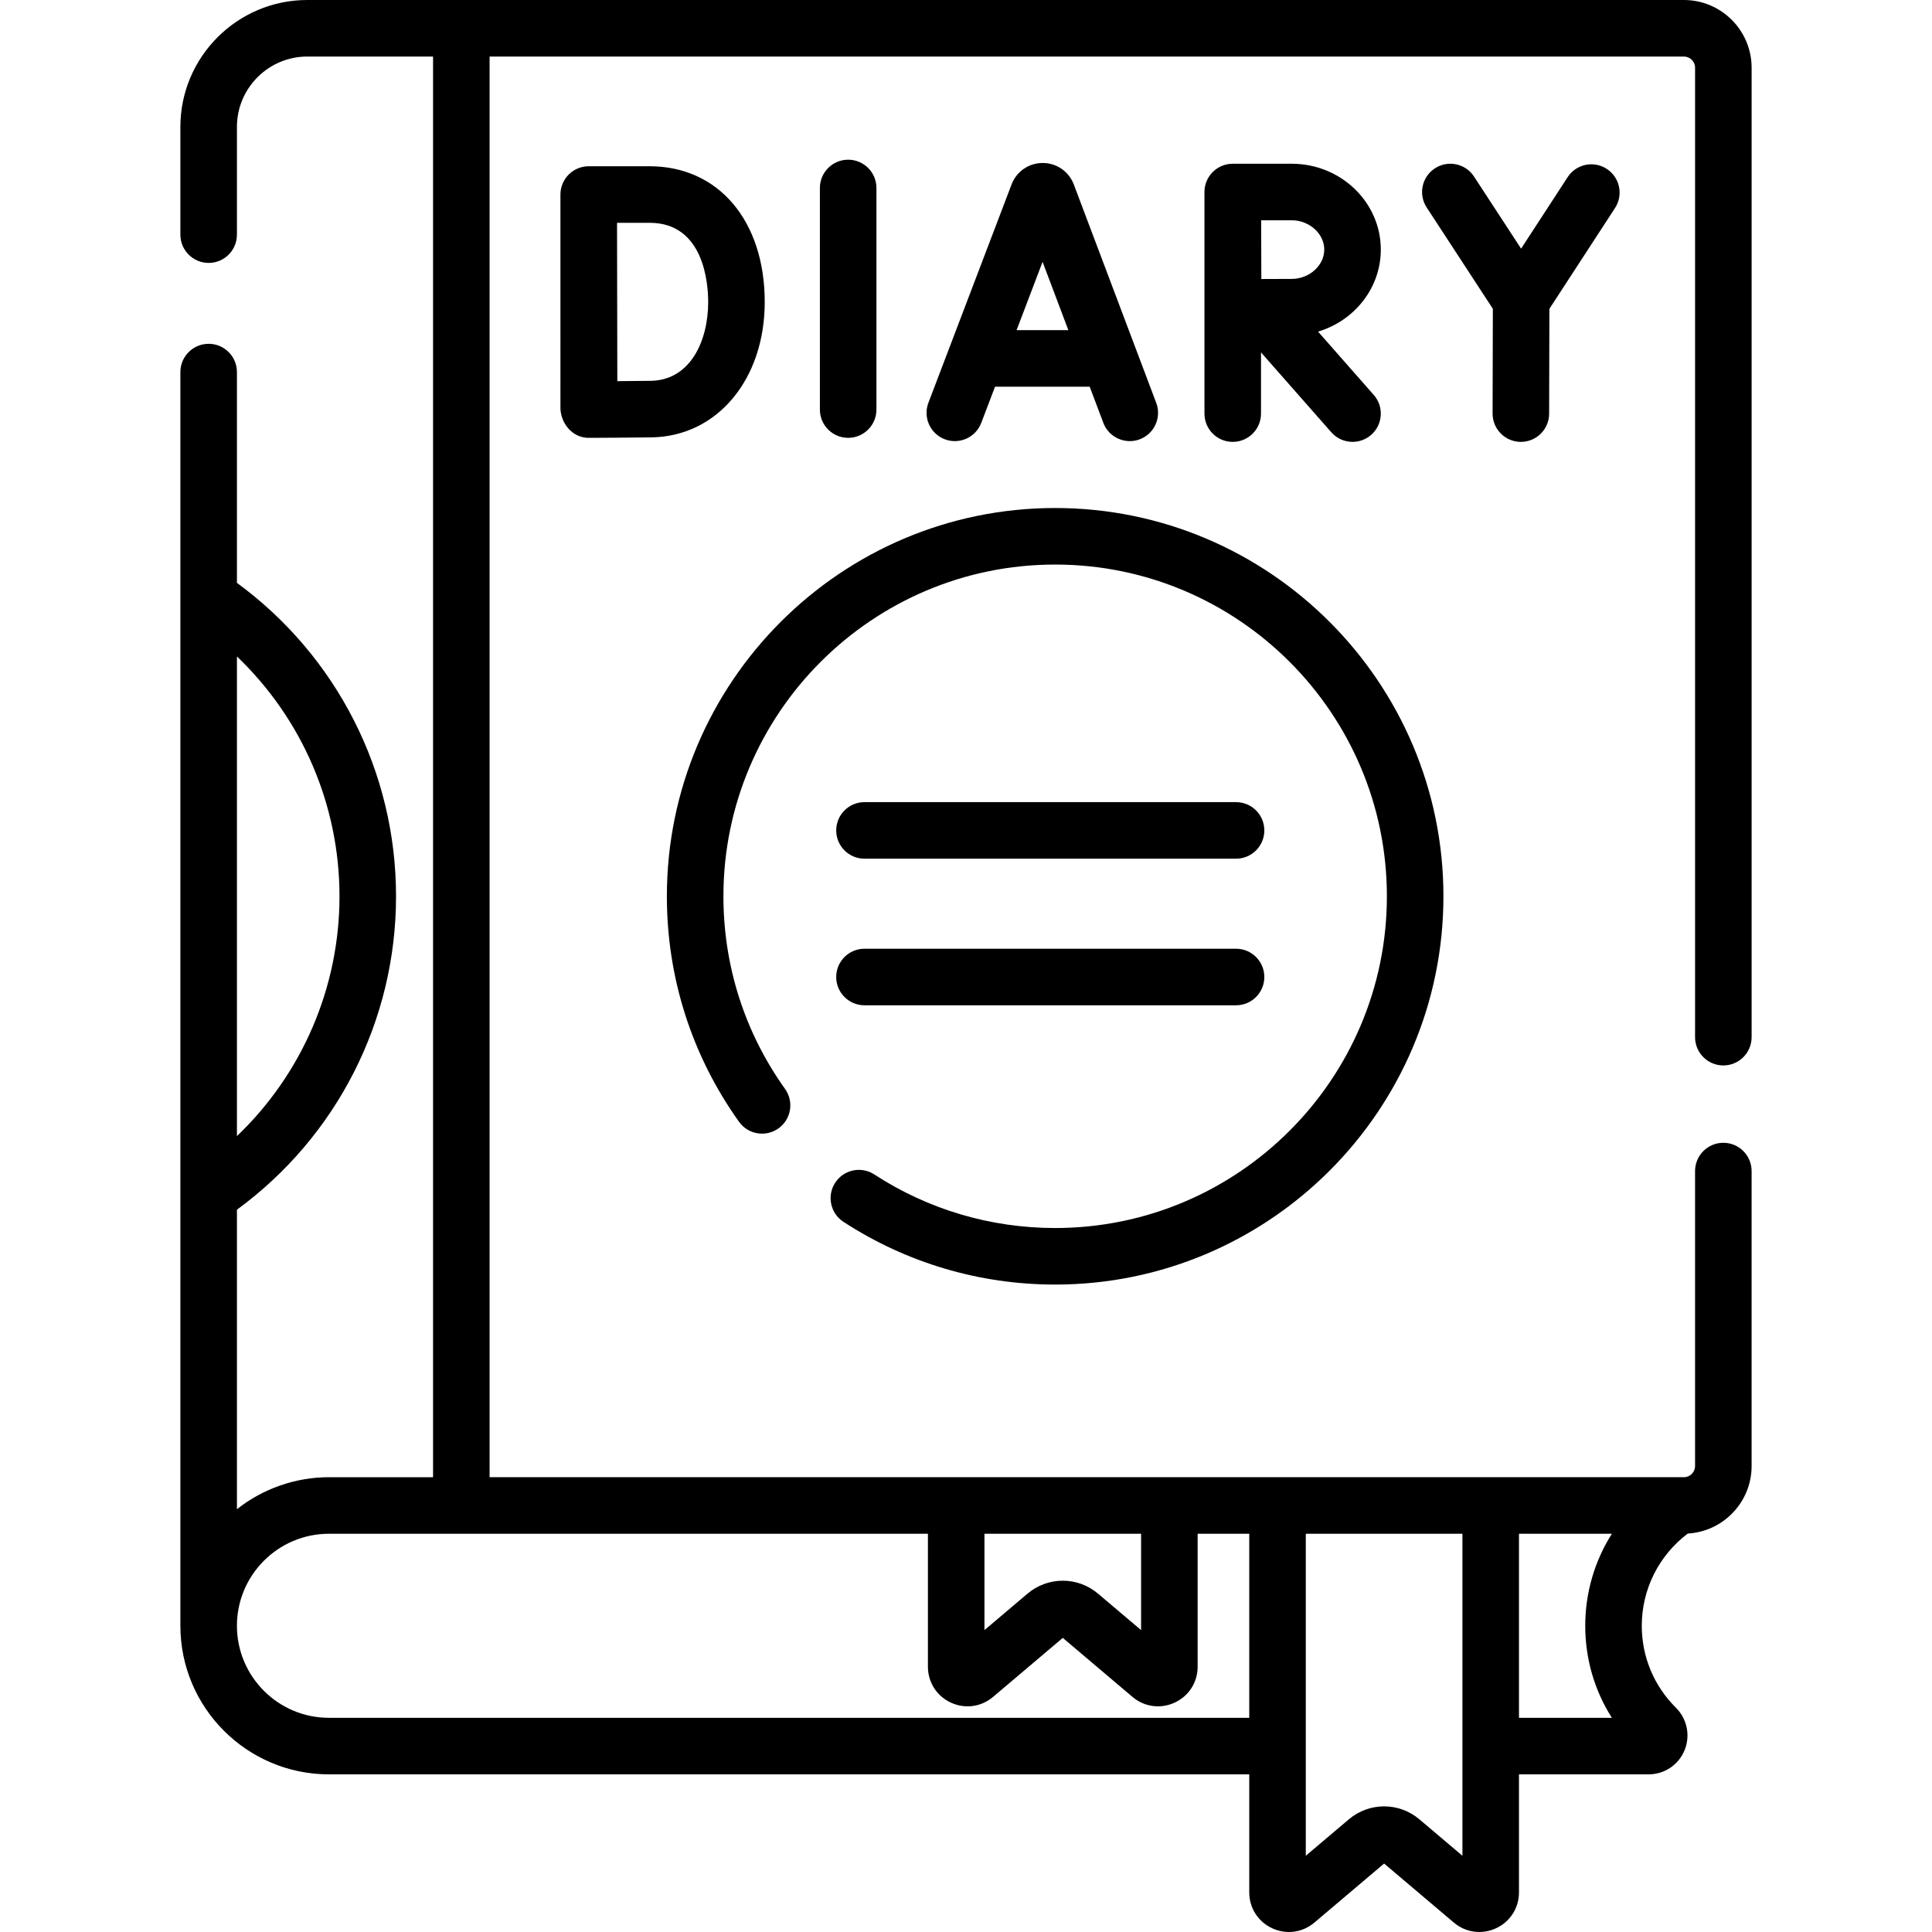 <svg id="Capa_1" enable-background="new 0 0 512 512" height="512" viewBox="0 0 512 512" width="512" xmlns="http://www.w3.org/2000/svg"><g><path d="m456.704 282.353c4.138 0 7.493-3.355 7.493-7.493v-256.911c0-9.897-8.052-17.949-17.949-17.949h-364.812c-18.545 0-33.633 15.088-33.633 33.632v28.551c0 4.138 3.355 7.493 7.493 7.493s7.493-3.355 7.493-7.493v-28.551c0-10.282 8.365-18.647 18.647-18.647h33.329v376.492h-27.588c-8.786-.017-17.509 3.021-24.388 8.483v-79.376c26.474-19.376 42.165-50.123 42.165-83.059s-15.692-63.683-42.165-83.059v-55.86c0-4.138-3.355-7.493-7.493-7.493s-7.493 3.355-7.493 7.493v332.244c0 21.71 17.663 39.373 39.373 39.373h243.889v31.27c0 4.132 2.329 7.778 6.077 9.516 3.751 1.738 8.037 1.16 11.191-1.51l18.472-15.639 18.473 15.639c3.167 2.684 7.475 3.237 11.19 1.51 3.748-1.738 6.077-5.384 6.077-9.516v-31.27h34.349c4.19 0 7.927-2.498 9.52-6.363 1.605-3.893.706-8.333-2.291-11.31-5.825-5.788-9.034-13.495-9.034-21.701 0-9.669 4.525-18.661 12.197-24.441 9.412-.543 16.909-8.35 16.909-17.896v-78.167c0-4.138-3.355-7.493-7.493-7.493s-7.493 3.355-7.493 7.493v78.167c0 1.634-1.329 2.963-2.963 2.963h-1.404-315.092v-376.49h316.498c1.634 0 2.963 1.329 2.963 2.963v256.912c0 4.139 3.355 7.493 7.493 7.493zm-366.735-44.829c0 24.244-9.957 47.099-27.18 63.554v-127.107c17.223 16.454 27.18 39.309 27.18 63.553zm-2.792 217.714c-13.448 0-24.388-10.94-24.388-24.388s10.94-24.388 24.388-24.388h158.731v35.229c0 4.132 2.329 7.778 6.077 9.517 3.715 1.728 8.023 1.174 11.19-1.511l18.473-15.639 18.472 15.639c3.153 2.669 7.441 3.248 11.19 1.51 3.748-1.738 6.077-5.384 6.077-9.516v-35.229h13.678v48.776zm173.715-48.776h41.509v25.532l-11.395-9.647c-5.424-4.592-13.296-4.592-18.72 0l-11.395 9.647v-25.532zm115.273 75.688c-5.424-4.592-13.296-4.592-18.72 0l-11.395 9.647v-85.335h41.509v85.335zm50.997-26.912h-24.617v-48.776h24.62c-4.551 7.18-7.059 15.596-7.059 24.389-.001 8.772 2.46 17.162 7.056 24.387z"/><path d="m223.522 323.796c16.695 10.877 36.095 16.627 56.104 16.627 56.738 0 102.898-46.16 102.898-102.898s-46.16-102.898-102.898-102.898-102.898 46.16-102.898 102.898c0 21.59 6.614 42.257 19.128 59.767 2.407 3.367 7.086 4.146 10.453 1.74s4.145-7.086 1.739-10.453c-10.686-14.953-16.334-32.607-16.334-51.054 0-48.476 39.438-87.913 87.913-87.913s87.913 39.438 87.913 87.913-39.438 87.913-87.913 87.913c-17.097 0-33.668-4.909-47.923-14.197-3.469-2.259-8.109-1.28-10.368 2.187-2.261 3.467-1.282 8.109 2.186 10.368z"/><path d="m229.097 227.561h98.472c4.138 0 7.493-3.355 7.493-7.493s-3.355-7.493-7.493-7.493h-98.472c-4.138 0-7.493 3.355-7.493 7.493s3.355 7.493 7.493 7.493z"/><path d="m229.097 266.411h98.472c4.138 0 7.493-3.355 7.493-7.493s-3.355-7.493-7.493-7.493h-98.472c-4.138 0-7.493 3.355-7.493 7.493s3.355 7.493 7.493 7.493z"/><path d="m260.039 112.075 3.654-9.594h25.087l3.612 9.572c1.457 3.911 5.884 5.817 9.656 4.365 3.872-1.461 5.826-5.784 4.365-9.656l-21.851-57.9c-.026-.068-.053-.137-.08-.204-1.366-3.322-4.568-5.468-8.16-5.468-.002 0-.005 0-.007 0-3.595.003-6.798 2.155-8.159 5.482-.023.057-.045.114-.067.171l-22.051 57.898c-1.473 3.867.468 8.196 4.335 9.669 3.864 1.473 8.194-.468 9.666-4.335zm16.255-42.679 6.831 18.1h-13.724z"/><path d="m232.265 108.54v-58.725c0-4.138-3.355-7.493-7.493-7.493s-7.493 3.355-7.493 7.493v58.725c0 4.138 3.355 7.493 7.493 7.493 4.138-.001 7.493-3.355 7.493-7.493z"/><path d="m148.522 107.614c-.192 4.338 3.104 8.539 7.637 8.418.488-.002 11.999-.046 16.6-.126 17.327-.303 29.903-15.385 29.903-35.861 0-21.525-12.259-35.986-30.507-35.986h-16.14c-1.99 0-3.898.791-5.303 2.199-1.406 1.408-2.194 3.318-2.19 5.307v.043.002zm23.633-48.57c14.402 0 15.521 16.074 15.521 21.001 0 10.259-4.694 20.694-15.18 20.877-2.051.036-5.616.065-8.898.086-.021-6.715-.065-34.975-.077-41.964z"/><path d="m403.026 117.102h.019c4.129 0 7.482-3.342 7.492-7.474l.068-27.784 17.396-26.723c2.258-3.468 1.276-8.11-2.192-10.367-3.467-2.257-8.109-1.276-10.367 2.192l-12.334 18.948-12.475-19.105c-2.262-3.465-6.906-4.439-10.37-2.177-3.465 2.262-4.439 6.905-2.177 10.37l17.534 26.852-.068 27.758c-.01 4.137 3.336 7.499 7.474 7.51z"/><path d="m365.929 66.146c0-12.547-10.595-22.754-23.618-22.754h-15.606c-.003 0-.006 0-.01 0-.003 0-.006 0-.009 0-4.138 0-7.493 3.355-7.493 7.493v58.725c0 4.138 3.355 7.493 7.493 7.493s7.493-3.355 7.493-7.493v-16.222l18.633 21.171c1.481 1.683 3.549 2.542 5.627 2.542 1.758 0 3.524-.615 4.947-1.868 3.106-2.734 3.408-7.468.674-10.575l-14.764-16.775c9.624-2.876 16.633-11.532 16.633-21.737zm-23.618 7.769c-1.884 0-5.057.013-8.047.027-.015-2.913-.035-12.512-.043-15.566h8.09c4.679 0 8.633 3.558 8.633 7.769 0 4.212-3.953 7.77-8.633 7.77z"/></g></svg>